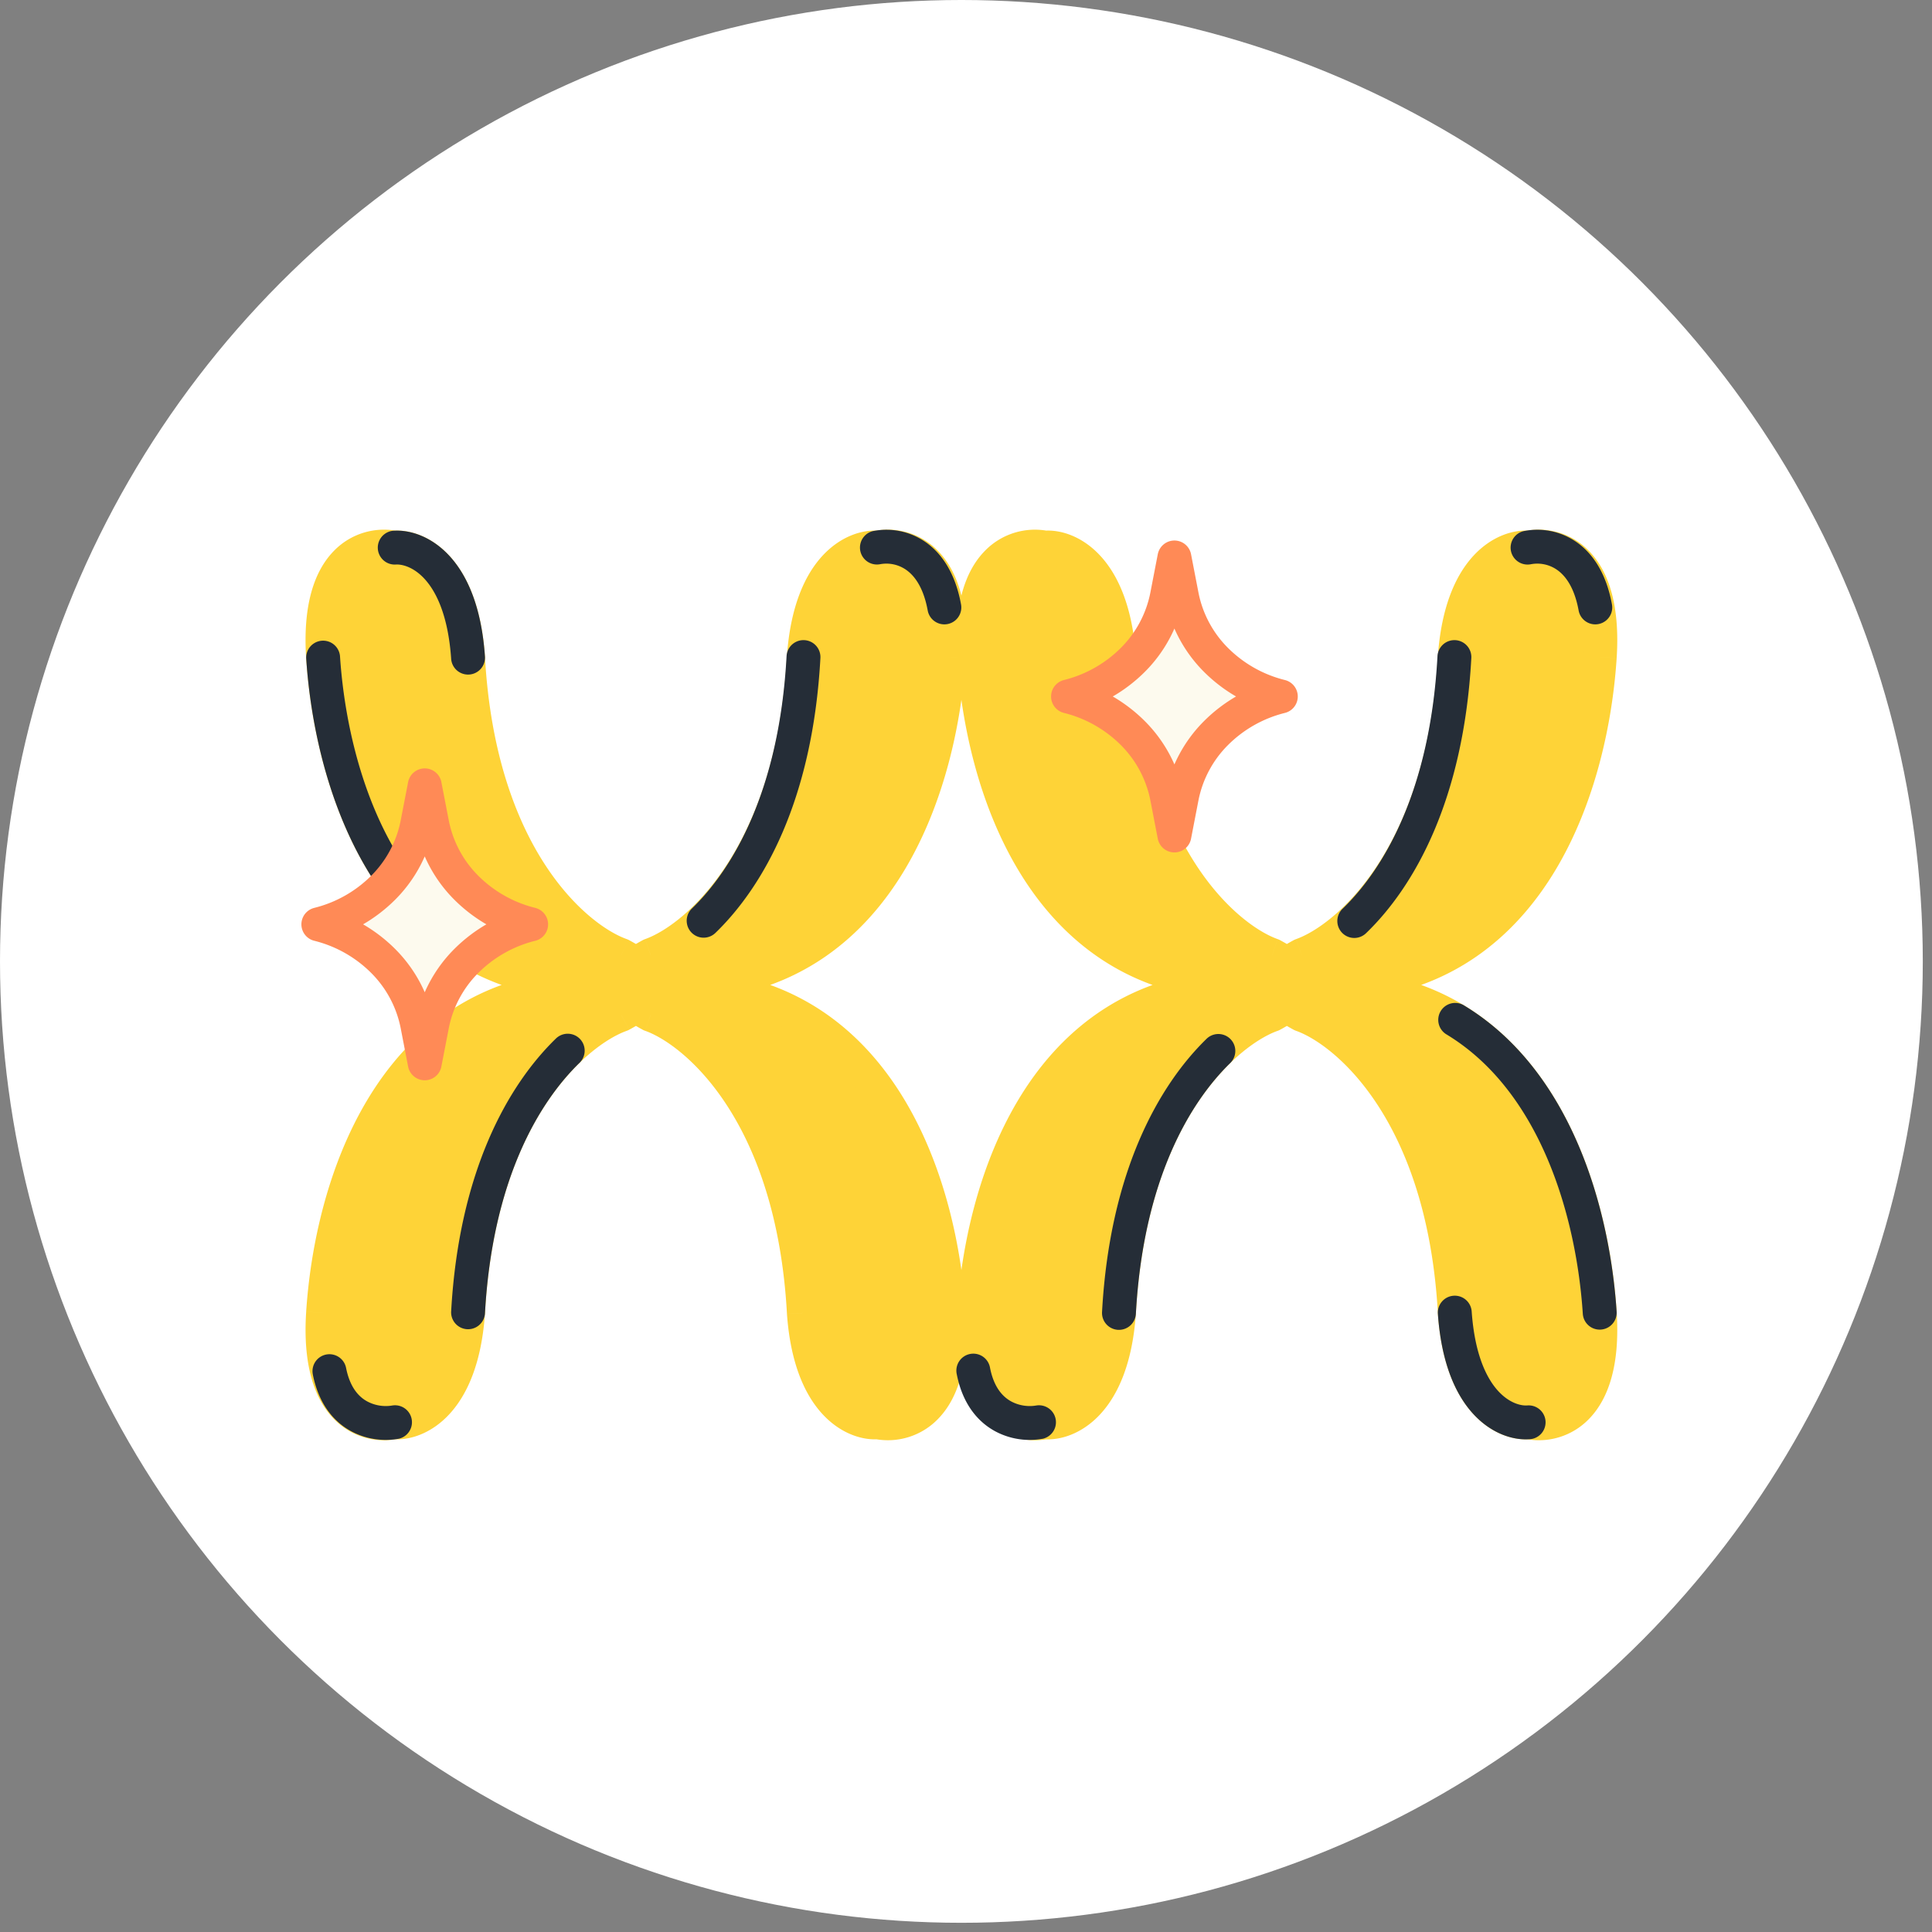 <svg fill="none" xmlns="http://www.w3.org/2000/svg" viewBox="0 0 128 128"><rect x="0" y="0" width="128" height="128" fill="#808080" stroke="none"/><g clip-path="url(#a-obgyn)"><circle cx="63.695" cy="63.695" r="63.695" fill="#fff"></circle><path fill-rule="evenodd" clip-rule="evenodd" d="M41.153 63.279c-3.08-1.088-9.421-6.56-10.146-19.75-.435-6.088-3.443-7.368-4.892-7.247-1.752-.363-5.146.58-4.711 7.247.543 8.335 4.348 20.474 16.307 21.561l.351.167-.35.166c-11.959 1.087-15.763 13.226-16.307 21.56-.435 6.668 2.96 7.61 4.71 7.248 1.45.121 4.458-1.16 4.893-7.247.725-13.19 7.066-18.662 10.146-19.75.298-.161.613-.346.92-.543l.058-.005.061.005c.307.197.622.382.92.543 3.08 1.088 9.42 6.56 10.146 19.75.434 6.088 3.442 7.368 4.892 7.247 1.751.363 5.145-.58 4.71-7.247-.543-8.335-4.348-20.474-16.306-21.561l-.352-.167.35-.166c11.959-1.087 15.764-13.226 16.307-21.56.435-6.669-2.959-7.61-4.71-7.248-1.45-.121-4.458 1.16-4.892 7.247-.725 13.19-7.067 18.662-10.147 19.75-.298.161-.612.346-.92.543l-.058.005-.061-.005a14.335 14.335 0 0 0-.919-.544Zm55.232-19.75C95.66 56.72 89.32 62.191 86.24 63.28c-.298.161-.613.346-.92.543a9.54 9.54 0 0 0-.06.005 9.265 9.265 0 0 0-.06-.005 14.365 14.365 0 0 0-.92-.544c-3.08-1.087-9.421-6.559-10.146-19.749-.435-6.088-3.442-7.368-4.892-7.247-1.751-.363-5.146.58-4.71 7.247.543 8.335 4.348 20.474 16.306 21.561l.352.167-.35.166C68.878 66.51 65.074 78.65 64.53 86.984c-.434 6.668 2.96 7.61 4.711 7.248 1.45.12 4.457-1.16 4.892-7.248.725-13.19 7.067-18.662 10.147-19.75.298-.161.612-.346.92-.543l.058-.005.062.005c.306.197.621.382.919.543 3.08 1.088 9.422 6.56 10.146 19.75.435 6.088 3.443 7.368 4.892 7.247 1.752.363 5.146-.58 4.711-7.247-.543-8.335-4.348-20.474-16.307-21.561l-.351-.167.35-.166c11.958-1.087 15.763-13.226 16.307-21.56.435-6.669-2.959-7.61-4.711-7.248-1.45-.121-4.457 1.16-4.892 7.247Z" fill="#FED337"></path><path d="m31.007 43.53 1.12-.063v-.018l-1.12.08Zm10.146 19.748.536-.986a1.126 1.126 0 0 0-.162-.072l-.374 1.059ZM26.115 36.282l-.228 1.099c.106.022.214.028.32.02l-.092-1.12Zm-4.711 7.247-1.12.073 1.12-.073ZM37.71 65.09l.48-1.014a1.121 1.121 0 0 0-.379-.104l-.101 1.118Zm.351.167.48 1.014a1.122 1.122 0 0 0 0-2.029l-.48 1.015Zm-.35.166.101 1.118a1.12 1.12 0 0 0 .38-.104l-.481-1.014Zm-16.307 21.56-1.12-.072 1.12.073Zm4.71 7.248.094-1.118a1.124 1.124 0 0 0-.32.019l.227 1.1Zm4.893-7.247 1.12.08v-.019l-1.12-.061Zm10.146-19.75.374 1.059c.056-.02.11-.044.162-.072l-.536-.987Zm.92-.543-.086-1.12a1.122 1.122 0 0 0-.523.176l.608.944Zm.058-.005.085-1.12a1.127 1.127 0 0 0-.17 0l.085 1.12Zm.061.005.609-.944a1.122 1.122 0 0 0-.523-.175l-.086 1.119Zm.92.543-.536.987c.052.028.106.052.162.072l.373-1.059Zm10.146 19.75-1.121.061.001.019 1.12-.08Zm4.892 7.247.227-1.099a1.124 1.124 0 0 0-.32-.02l.093 1.12Zm4.71-7.247-1.12.073 1.12-.073ZM46.556 65.423l-.48 1.014c.118.057.247.092.378.104l.102-1.118Zm-.352-.167-.48-1.014a1.122 1.122 0 0 0 0 2.029l.48-1.015Zm.35-.166-.101-1.118c-.131.012-.26.047-.379.104l.48 1.014ZM62.86 43.53l1.12.072-1.12-.073Zm-4.71-7.248-.094 1.118c.108.01.216.003.321-.02l-.227-1.098Zm-4.892 7.247-1.12-.08-.001.019 1.12.061ZM43.11 63.28l-.374-1.06c-.055.02-.11.045-.162.073l.536.986Zm-.92.543.086 1.12c.186-.015.366-.075.523-.176l-.608-.944Zm-.058.005-.085 1.119c.057.004.114.004.17 0l-.085-1.12Zm-.061-.005-.608.944c.157.1.337.161.523.175l.085-1.119Zm44.167-.544-.374-1.058c-.056.02-.11.044-.162.072l.536.986ZM96.385 43.53l-1.12-.08v.019l1.12.061ZM85.32 63.822l.082 1.12c.188-.014.369-.074.527-.176l-.608-.944Zm-.06.005-.09 1.119c.06.005.12.005.179 0l-.09-1.12Zm-.06-.005-.608.944c.158.102.339.162.526.176l.082-1.12Zm-.92-.544.536-.986a1.126 1.126 0 0 0-.162-.072l-.374 1.059ZM74.133 43.53l1.12-.062v-.018l-1.12.08Zm-4.892-7.247-.228 1.099c.106.022.214.028.321.02l-.093-1.12Zm-4.71 7.247-1.121.073 1.12-.073Zm16.305 21.56.48-1.014a1.121 1.121 0 0 0-.378-.104l-.102 1.118Zm.352.167.48 1.014a1.123 1.123 0 0 0 0-2.029l-.48 1.015Zm-.35.166.1 1.118a1.12 1.12 0 0 0 .38-.104l-.48-1.014ZM64.53 86.984l-1.12-.073 1.12.073Zm4.711 7.248.093-1.12a1.12 1.12 0 0 0-.32.02l.227 1.1Zm4.892-7.248 1.12.08.001-.018-1.12-.062Zm10.147-19.75.373 1.06c.056-.02.11-.044.162-.073l-.535-.986Zm.92-.543-.086-1.12a1.123 1.123 0 0 0-.523.176l.608.944Zm.058-.005.089-1.119a1.115 1.115 0 0 0-.174 0l.085 1.12Zm.062.005.608-.944a1.123 1.123 0 0 0-.527-.176l-.081 1.12Zm.919.543-.536.987c.052.028.106.052.162.072l.374-1.059Zm10.146 19.75-1.12.061v.019l1.12-.08Zm4.892 7.247.228-1.099a1.128 1.128 0 0 0-.321-.02l.093 1.12ZM89.682 65.423l-.48 1.014c.119.057.247.092.379.104l.101-1.118Zm-.351-.167-.48-1.014a1.123 1.123 0 0 0 0 2.029l.48-1.015Zm.35-.166-.102-1.118c-.13.012-.26.047-.378.104l.48 1.014Zm16.307-21.56 1.12.072-1.12-.073Zm-4.711-7.248-.093 1.118c.107.01.215.003.321-.02l-.228-1.098ZM29.886 43.59c.743 13.522 7.282 19.471 10.894 20.746l.747-2.117c-2.55-.9-8.693-5.894-9.4-18.752l-2.241.123Zm-3.678-6.19c.36-.03 1.143.111 1.91.939.764.824 1.564 2.395 1.769 5.27l2.24-.16c-.23-3.215-1.151-5.328-2.362-6.636-1.208-1.304-2.655-1.742-3.744-1.651l.187 2.237Zm-3.684 6.055c-.207-3.167.515-4.692 1.213-5.397a2.371 2.371 0 0 1 2.15-.678l.455-2.199a4.616 4.616 0 0 0-4.2 1.297c-1.329 1.343-2.087 3.622-1.858 7.123l2.24-.146Zm15.288 20.516c-5.549-.504-9.2-3.547-11.571-7.52-2.393-4.01-3.452-8.937-3.717-12.996l-2.24.146c.279 4.276 1.394 9.586 4.029 14 2.657 4.454 6.887 8.024 13.296 8.606l.203-2.236Zm.73.27-.35-.166-.962 2.029.352.166.96-2.029Zm-.35 2.195.35-.166-.96-2.029-.35.166.96 2.03Zm-15.667 20.62c.265-4.059 1.324-8.986 3.717-12.996 2.37-3.973 6.022-7.016 11.571-7.52l-.203-2.236c-6.409.582-10.639 4.152-13.296 8.605-2.635 4.415-3.75 9.725-4.03 14l2.241.147Zm3.363 6.075a2.372 2.372 0 0 1-2.15-.678c-.697-.705-1.42-2.23-1.213-5.397l-2.24-.146c-.229 3.5.53 5.78 1.858 7.123a4.616 4.616 0 0 0 4.2 1.297l-.455-2.199Zm4-6.228c-.205 2.874-1.005 4.444-1.77 5.269-.766.828-1.548.97-1.909.94l-.186 2.237c1.088.09 2.535-.347 3.743-1.651 1.211-1.308 2.132-3.421 2.362-6.635l-2.24-.16Zm10.893-20.728C37.169 67.45 30.63 73.4 29.887 86.922l2.242.123c.706-12.858 6.85-17.852 9.399-18.752l-.747-2.117Zm.684-.429c-.28.181-.57.351-.846.5l1.07 1.974c.321-.174.66-.373.993-.587l-1.217-1.887Zm.582-.18-.059.004.17 2.239.06-.005-.171-2.238Zm.232.005-.062-.005-.17 2.239.061.004.17-2.238Zm1.369.676c-.276-.15-.566-.32-.846-.5l-1.217 1.886c.332.215.672.413.992.587l1.07-1.973Zm10.731 20.674c-.742-13.522-7.282-19.471-10.893-20.746l-.747 2.117c2.549.9 8.692 5.894 9.399 18.752l2.242-.123Zm3.678 6.19c-.36.03-1.142-.111-1.91-.939-.763-.825-1.563-2.395-1.769-5.27l-2.239.16c.23 3.215 1.15 5.328 2.362 6.636 1.208 1.304 2.654 1.742 3.743 1.651l-.187-2.237Zm3.684-6.055c.207 3.167-.515 4.692-1.213 5.397a2.372 2.372 0 0 1-2.15.678l-.455 2.199a4.616 4.616 0 0 0 4.2-1.297c1.33-1.343 2.087-3.623 1.859-7.123l-2.24.146ZM46.453 66.54c5.55.504 9.201 3.547 11.572 7.52 2.393 4.01 3.452 8.937 3.716 12.996l2.24-.146c-.278-4.276-1.394-9.586-4.028-14-2.658-4.454-6.888-8.024-13.297-8.606l-.203 2.236Zm-.73-.27.351.166.961-2.029-.351-.166-.961 2.029Zm.35-2.195-.35.166.961 2.029.35-.166-.961-2.03Zm15.667-20.62c-.265 4.059-1.323 8.986-3.716 12.996-2.37 3.973-6.023 7.016-11.572 7.52l.203 2.236c6.41-.582 10.64-4.152 13.297-8.605 2.634-4.415 3.75-9.725 4.029-14l-2.24-.147Zm-3.363-6.075a2.372 2.372 0 0 1 2.15.678c.698.705 1.42 2.23 1.213 5.397l2.24.146c.229-3.5-.529-5.78-1.857-7.122a4.616 4.616 0 0 0-4.2-1.298l.454 2.199Zm-4 6.228c.206-2.874 1.006-4.445 1.77-5.269.766-.828 1.549-.97 1.91-.94l.186-2.237c-1.09-.09-2.535.347-3.744 1.651-1.21 1.308-2.132 3.421-2.361 6.635l2.24.16ZM43.485 64.337c3.611-1.275 10.15-7.224 10.893-20.746l-2.241-.123c-.707 12.858-6.85 17.852-9.4 18.752l.748 2.117Zm-.685.429c.281-.181.571-.352.847-.501l-1.072-1.973c-.32.174-.659.372-.991.587l1.216 1.887Zm-.581.18.058-.004-.17-2.239-.059.004.17 2.239Zm-.232-.005.061.005.17-2.239-.06-.004-.171 2.238Zm-1.37-.676c.276.15.566.32.847.5l1.216-1.886a15.48 15.48 0 0 0-.991-.587l-1.071 1.973Zm45.995.072c3.612-1.275 10.15-7.224 10.894-20.746l-2.242-.123c-.706 12.858-6.85 17.852-9.399 18.752l.747 2.117Zm-.684.429c.28-.181.57-.352.846-.501l-1.071-1.973c-.32.174-.66.372-.992.587l1.217 1.887Zm-.58.18.053-.004-.163-2.24-.068.006.178 2.238Zm-.23-.004.052.004.177-2.238a10.988 10.988 0 0 0-.067-.005l-.163 2.239Zm-1.374-.677c.275.15.566.32.847.5l1.216-1.886a15.495 15.495 0 0 0-.992-.587l-1.071 1.973ZM73.012 43.591c.743 13.522 7.282 19.471 10.894 20.746l.747-2.117c-2.549-.9-8.693-5.894-9.4-18.752l-2.24.123Zm-3.678-6.19c.36-.03 1.143.111 1.91.939.764.824 1.564 2.395 1.77 5.27l2.239-.16c-.23-3.215-1.15-5.328-2.362-6.636-1.208-1.304-2.654-1.742-3.743-1.651l.186 2.237Zm-3.684 6.055c-.206-3.167.516-4.692 1.213-5.397a2.372 2.372 0 0 1 2.15-.678l.455-2.199a4.616 4.616 0 0 0-4.2 1.297c-1.329 1.343-2.086 3.622-1.858 7.123l2.24-.146Zm15.288 20.516c-5.549-.504-9.2-3.547-11.571-7.52-2.393-4.01-3.452-8.937-3.717-12.996l-2.24.146c.279 4.276 1.394 9.586 4.029 14 2.657 4.454 6.887 8.024 13.296 8.606l.204-2.236Zm.731.27-.352-.166-.96 2.029.351.166.961-2.029Zm-.35 2.195.35-.166-.961-2.029-.35.166.96 2.03ZM65.65 87.057c.265-4.058 1.324-8.986 3.717-12.996 2.37-3.972 6.023-7.016 11.572-7.52l-.203-2.236c-6.41.583-10.64 4.152-13.297 8.605-2.635 4.416-3.75 9.725-4.029 14.001l2.24.146Zm3.364 6.075a2.372 2.372 0 0 1-2.15-.678c-.698-.705-1.42-2.23-1.213-5.397l-2.24-.146c-.23 3.5.529 5.78 1.857 7.123a4.616 4.616 0 0 0 4.2 1.297l-.454-2.199Zm4-6.228c-.206 2.874-1.006 4.445-1.77 5.27-.767.827-1.549.969-1.91.939l-.186 2.237c1.089.091 2.535-.347 3.743-1.651 1.211-1.308 2.132-3.421 2.362-6.635l-2.24-.16Zm10.892-20.728c-3.611 1.275-10.15 7.224-10.894 20.746l2.242.124c.707-12.859 6.85-17.853 9.4-18.753l-.748-2.117Zm.685-.429c-.281.181-.571.352-.847.501l1.071 1.973c.32-.174.66-.373.992-.587l-1.216-1.887Zm.582-.18-.06.004.171 2.239.06-.005-.171-2.238Zm.228.004-.054-.004-.178 2.238.07.005.162-2.239Zm1.373.677c-.275-.15-.565-.32-.846-.5l-1.216 1.886c.332.215.671.413.991.587l1.071-1.973Zm10.732 20.674c-.743-13.522-7.282-19.471-10.894-20.746l-.747 2.117c2.55.9 8.693 5.894 9.4 18.752l2.241-.123Zm3.678 6.19c-.361.03-1.143-.111-1.91-.939-.764-.825-1.564-2.395-1.769-5.27l-2.24.16c.23 3.215 1.151 5.328 2.362 6.636 1.208 1.304 2.655 1.742 3.744 1.651l-.187-2.237Zm3.684-6.055c.207 3.167-.515 4.692-1.213 5.397a2.372 2.372 0 0 1-2.15.678l-.455 2.199a4.615 4.615 0 0 0 4.2-1.297c1.329-1.343 2.087-3.623 1.858-7.123l-2.24.146ZM89.581 66.54c5.549.504 9.2 3.547 11.571 7.52 2.393 4.01 3.452 8.937 3.717 12.996l2.24-.146c-.279-4.276-1.394-9.586-4.029-14-2.657-4.454-6.887-8.024-13.296-8.606l-.203 2.236Zm-.73-.27.35.166.962-2.029-.352-.166-.96 2.029Zm.35-2.195-.35.166.96 2.029.35-.166-.96-2.03Zm15.667-20.62c-.265 4.059-1.324 8.986-3.717 12.996-2.37 3.973-6.022 7.016-11.572 7.52l.204 2.236c6.409-.582 10.639-4.152 13.296-8.605 2.635-4.415 3.75-9.725 4.029-14l-2.24-.147Zm-3.363-6.075a2.372 2.372 0 0 1 2.15.678c.697.705 1.419 2.23 1.213 5.397l2.24.146c.228-3.5-.529-5.78-1.858-7.122a4.615 4.615 0 0 0-4.2-1.298l.455 2.199Zm-4 6.228c.205-2.874 1.005-4.445 1.77-5.269.766-.828 1.548-.97 1.909-.94l.186-2.237c-1.089-.09-2.535.347-3.743 1.651-1.211 1.308-2.132 3.421-2.362 6.635l2.24.16Z" fill="#FED337"></path><path fill-rule="evenodd" clip-rule="evenodd" d="M58.29 37.384a2.284 2.284 0 0 1 1.68.326c.555.361 1.197 1.122 1.493 2.736a1.122 1.122 0 1 0 2.208-.405c-.382-2.084-1.3-3.448-2.48-4.214a4.528 4.528 0 0 0-3.361-.64 1.123 1.123 0 0 0 .46 2.197Zm-3.936 6.21a1.122 1.122 0 1 0-2.242-.122c-.486 8.959-3.585 14.124-6.274 16.722a1.122 1.122 0 1 0 1.56 1.615c3.15-3.044 6.444-8.77 6.956-18.216Zm43.15 43.31c.205 2.875 1.005 4.445 1.769 5.27.767.827 1.549.97 1.91.94a1.122 1.122 0 0 1 .186 2.237c-1.089.09-2.535-.347-3.743-1.652-1.211-1.307-2.133-3.42-2.362-6.635a1.123 1.123 0 1 1 2.24-.16Zm9.603.008a1.123 1.123 0 0 1-2.241.146c-.206-3.166-.897-6.878-2.339-10.27-1.443-3.393-3.607-6.399-6.722-8.273a1.123 1.123 0 0 1 1.157-1.924c3.642 2.19 6.067 5.64 7.631 9.318 1.563 3.678 2.295 7.649 2.514 11.002Zm-4.013-49.202a2.284 2.284 0 0 0-1.679-.326 1.123 1.123 0 0 1-.46-2.198 4.528 4.528 0 0 1 3.362.641c1.18.766 2.097 2.13 2.479 4.214a1.122 1.122 0 0 1-2.208.405c-.296-1.614-.938-2.375-1.494-2.736Zm-6.675 4.702a1.122 1.122 0 0 1 1.06 1.181c-.512 9.446-3.806 15.172-6.956 18.216a1.123 1.123 0 1 1-1.56-1.615c2.689-2.598 5.788-7.763 6.274-16.722a1.123 1.123 0 0 1 1.182-1.06ZM65.593 90.625a1.123 1.123 0 1 0-2.202.436c.383 1.934 1.37 3.135 2.556 3.772a4.844 4.844 0 0 0 3.144.487 1.123 1.123 0 0 0-.436-2.202 2.603 2.603 0 0 1-1.645-.262c-.546-.293-1.153-.898-1.417-2.23Zm-43.985-.883a1.123 1.123 0 0 1 1.32.883c.263 1.333.87 1.938 1.416 2.23a2.603 2.603 0 0 0 1.645.263 1.123 1.123 0 0 1 .436 2.202 4.84 4.84 0 0 1-3.144-.487c-1.186-.637-2.173-1.838-2.556-3.772a1.123 1.123 0 0 1 .883-1.319Zm8.28-46.13c-.205-2.874-1.006-4.444-1.77-5.269-.766-.828-1.548-.97-1.91-.94a1.123 1.123 0 0 1-.186-2.237c1.09-.09 2.536.347 3.744 1.651 1.21 1.308 2.132 3.421 2.361 6.635a1.123 1.123 0 1 1-2.239.16Zm-9.603-.007a1.123 1.123 0 0 1 2.24-.146c.207 3.166.898 6.878 2.34 10.27 1.442 3.392 3.606 6.399 6.721 8.273a1.123 1.123 0 0 1-1.157 1.923c-3.642-2.19-6.067-5.64-7.63-9.317-1.564-3.678-2.296-7.65-2.514-11.003Zm53.788 44.5a1.122 1.122 0 0 1-1.06-1.182c.514-9.346 3.786-15.05 6.945-18.119a1.123 1.123 0 0 1 1.564 1.611c-2.704 2.626-5.78 7.775-6.267 16.63a1.123 1.123 0 0 1-1.182 1.06Zm-44.185-1.182a1.123 1.123 0 0 0 2.241.123c.487-8.856 3.563-14.005 6.267-16.631a1.122 1.122 0 1 0-1.564-1.61c-3.159 3.067-6.43 8.772-6.944 18.118Z" fill="#252D37"></path><path d="M84.858 46.143a9.216 9.216 0 0 0-4.315 2.446 8.24 8.24 0 0 0-2.242 4.213l-.493 2.55-.493-2.55a8.24 8.24 0 0 0-2.242-4.213 9.217 9.217 0 0 0-4.314-2.446 9.21 9.21 0 0 0 4.315-2.445 8.233 8.233 0 0 0 2.241-4.215l.493-2.55.493 2.55a8.232 8.232 0 0 0 2.241 4.215 9.21 9.21 0 0 0 4.316 2.445ZM35.19 61.24a9.217 9.217 0 0 0-4.315 2.445 8.24 8.24 0 0 0-2.242 4.213l-.493 2.55-.493-2.55a8.241 8.241 0 0 0-2.242-4.213 9.217 9.217 0 0 0-4.314-2.446 9.209 9.209 0 0 0 4.315-2.445 8.231 8.231 0 0 0 2.241-4.214l.493-2.55.493 2.55a8.231 8.231 0 0 0 2.241 4.214 9.209 9.209 0 0 0 4.316 2.445Z" fill="#FDFAEE" stroke="#FF8A56" stroke-width="2.245" stroke-linecap="round" stroke-linejoin="round"></path></g><defs><clipPath id="a-obgyn"><path fill="#fff" d="M0 0h128v128H0z"></path></clipPath></defs></svg>